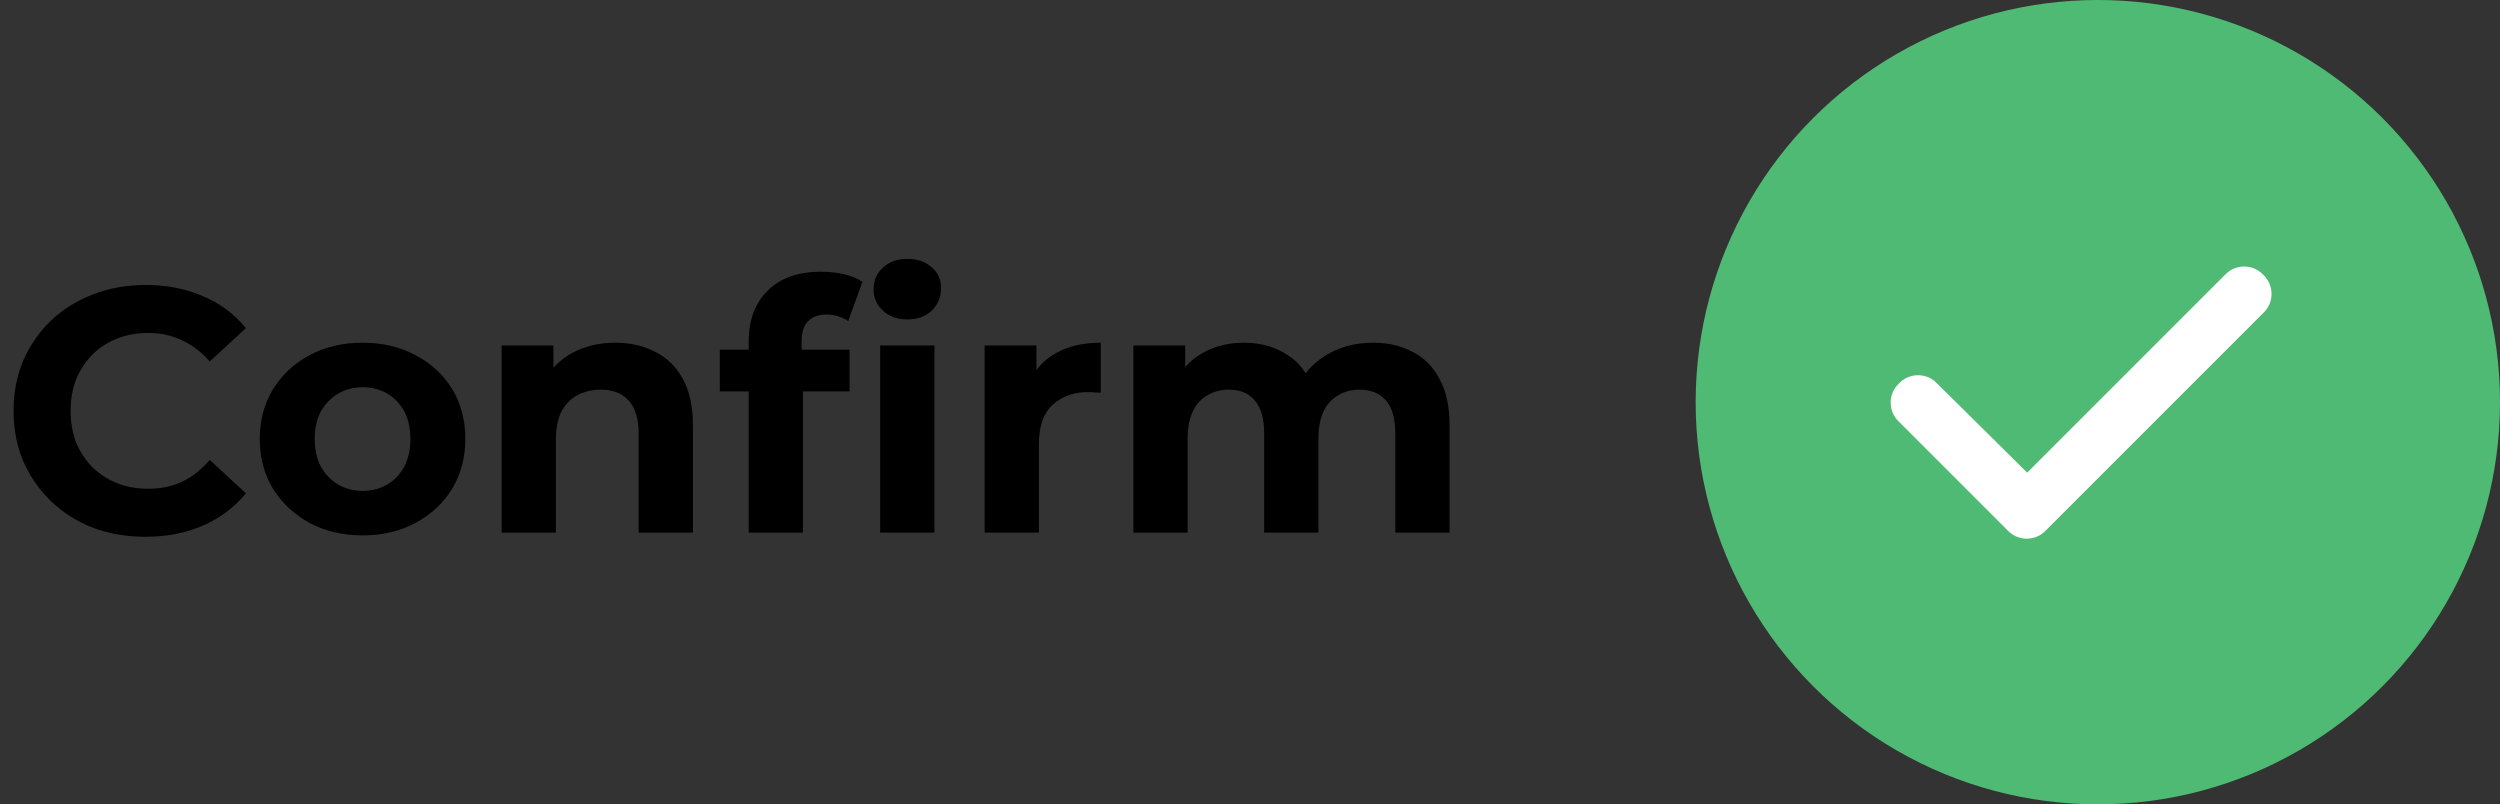 <svg width="115" height="37" viewBox="0 0 115 37" fill="none" xmlns="http://www.w3.org/2000/svg">
<rect x="0" y="0" width="115" height="37" fill="#333333" stroke="none"/>
<path d="M6.688 24.692C5.824 24.692 5.019 24.553 4.272 24.276C3.536 23.988 2.896 23.583 2.352 23.06C1.808 22.537 1.381 21.924 1.072 21.22C0.773 20.516 0.624 19.743 0.624 18.9C0.624 18.057 0.773 17.284 1.072 16.58C1.381 15.876 1.808 15.263 2.352 14.74C2.907 14.217 3.552 13.817 4.288 13.54C5.024 13.252 5.829 13.108 6.704 13.108C7.675 13.108 8.549 13.279 9.328 13.62C10.117 13.951 10.779 14.441 11.312 15.092L9.648 16.628C9.264 16.191 8.837 15.865 8.368 15.652C7.899 15.428 7.387 15.316 6.832 15.316C6.309 15.316 5.829 15.401 5.392 15.572C4.955 15.743 4.576 15.988 4.256 16.308C3.936 16.628 3.685 17.007 3.504 17.444C3.333 17.881 3.248 18.367 3.248 18.9C3.248 19.433 3.333 19.919 3.504 20.356C3.685 20.793 3.936 21.172 4.256 21.492C4.576 21.812 4.955 22.057 5.392 22.228C5.829 22.399 6.309 22.484 6.832 22.484C7.387 22.484 7.899 22.377 8.368 22.164C8.837 21.94 9.264 21.604 9.648 21.156L11.312 22.692C10.779 23.343 10.117 23.839 9.328 24.18C8.549 24.521 7.669 24.692 6.688 24.692ZM16.686 24.628C15.768 24.628 14.952 24.436 14.238 24.052C13.534 23.668 12.973 23.145 12.557 22.484C12.152 21.812 11.95 21.049 11.95 20.196C11.95 19.332 12.152 18.569 12.557 17.908C12.973 17.236 13.534 16.713 14.238 16.34C14.952 15.956 15.768 15.764 16.686 15.764C17.592 15.764 18.403 15.956 19.117 16.34C19.832 16.713 20.392 17.231 20.797 17.892C21.203 18.553 21.405 19.321 21.405 20.196C21.405 21.049 21.203 21.812 20.797 22.484C20.392 23.145 19.832 23.668 19.117 24.052C18.403 24.436 17.592 24.628 16.686 24.628ZM16.686 22.58C17.102 22.58 17.475 22.484 17.805 22.292C18.136 22.1 18.398 21.828 18.59 21.476C18.782 21.113 18.878 20.687 18.878 20.196C18.878 19.695 18.782 19.268 18.59 18.916C18.398 18.564 18.136 18.292 17.805 18.1C17.475 17.908 17.102 17.812 16.686 17.812C16.27 17.812 15.896 17.908 15.566 18.1C15.235 18.292 14.968 18.564 14.765 18.916C14.573 19.268 14.477 19.695 14.477 20.196C14.477 20.687 14.573 21.113 14.765 21.476C14.968 21.828 15.235 22.1 15.566 22.292C15.896 22.484 16.27 22.58 16.686 22.58ZM28.306 15.764C28.988 15.764 29.596 15.903 30.13 16.18C30.674 16.447 31.101 16.863 31.41 17.428C31.719 17.983 31.874 18.697 31.874 19.572V24.5H29.378V19.956C29.378 19.263 29.223 18.751 28.914 18.42C28.615 18.089 28.189 17.924 27.634 17.924C27.239 17.924 26.882 18.009 26.562 18.18C26.253 18.34 26.007 18.591 25.826 18.932C25.655 19.273 25.57 19.711 25.57 20.244V24.5H23.074V15.892H25.458V18.276L25.01 17.556C25.319 16.98 25.762 16.537 26.338 16.228C26.914 15.919 27.57 15.764 28.306 15.764ZM34.44 24.5V15.7C34.44 14.729 34.728 13.956 35.304 13.38C35.88 12.793 36.702 12.5 37.768 12.5C38.131 12.5 38.478 12.537 38.808 12.612C39.15 12.687 39.438 12.804 39.672 12.964L39.016 14.772C38.878 14.676 38.723 14.601 38.552 14.548C38.382 14.495 38.2 14.468 38.008 14.468C37.646 14.468 37.363 14.575 37.16 14.788C36.968 14.991 36.872 15.3 36.872 15.716V16.516L36.936 17.588V24.5H34.44ZM33.112 18.004V16.084H39.08V18.004H33.112ZM40.488 24.5V15.892H42.984V24.5H40.488ZM41.736 14.692C41.278 14.692 40.904 14.559 40.616 14.292C40.328 14.025 40.184 13.695 40.184 13.3C40.184 12.905 40.328 12.575 40.616 12.308C40.904 12.041 41.278 11.908 41.736 11.908C42.195 11.908 42.568 12.036 42.856 12.292C43.144 12.537 43.288 12.857 43.288 13.252C43.288 13.668 43.144 14.015 42.856 14.292C42.579 14.559 42.206 14.692 41.736 14.692ZM45.293 24.5V15.892H47.677V18.324L47.341 17.62C47.597 17.012 48.007 16.553 48.573 16.244C49.138 15.924 49.826 15.764 50.637 15.764V18.068C50.53 18.057 50.434 18.052 50.349 18.052C50.263 18.041 50.173 18.036 50.077 18.036C49.394 18.036 48.839 18.233 48.413 18.628C47.997 19.012 47.789 19.615 47.789 20.436V24.5H45.293ZM63.16 15.764C63.843 15.764 64.446 15.903 64.968 16.18C65.502 16.447 65.918 16.863 66.216 17.428C66.526 17.983 66.68 18.697 66.68 19.572V24.5H64.184V19.956C64.184 19.263 64.04 18.751 63.752 18.42C63.464 18.089 63.059 17.924 62.536 17.924C62.174 17.924 61.848 18.009 61.56 18.18C61.272 18.34 61.048 18.585 60.888 18.916C60.728 19.247 60.648 19.668 60.648 20.18V24.5H58.152V19.956C58.152 19.263 58.008 18.751 57.72 18.42C57.443 18.089 57.043 17.924 56.52 17.924C56.158 17.924 55.832 18.009 55.544 18.18C55.256 18.34 55.032 18.585 54.872 18.916C54.712 19.247 54.632 19.668 54.632 20.18V24.5H52.136V15.892H54.52V18.244L54.072 17.556C54.371 16.969 54.792 16.527 55.336 16.228C55.891 15.919 56.52 15.764 57.224 15.764C58.014 15.764 58.702 15.967 59.288 16.372C59.886 16.767 60.28 17.375 60.472 18.196L59.592 17.956C59.88 17.284 60.339 16.751 60.968 16.356C61.608 15.961 62.339 15.764 63.16 15.764Z" fill="black"/>
<circle cx="96.5" cy="18.5" r="18.5" fill="#4FBA74"/>
<path d="M104.109 12.641C104.617 13.109 104.617 13.93 104.109 14.398L94.109 24.398C93.641 24.906 92.82 24.906 92.352 24.398L87.352 19.398C86.844 18.93 86.844 18.109 87.352 17.641C87.82 17.133 88.641 17.133 89.109 17.641L93.25 21.742L102.352 12.641C102.82 12.133 103.641 12.133 104.109 12.641Z" fill="white"/>
</svg>
